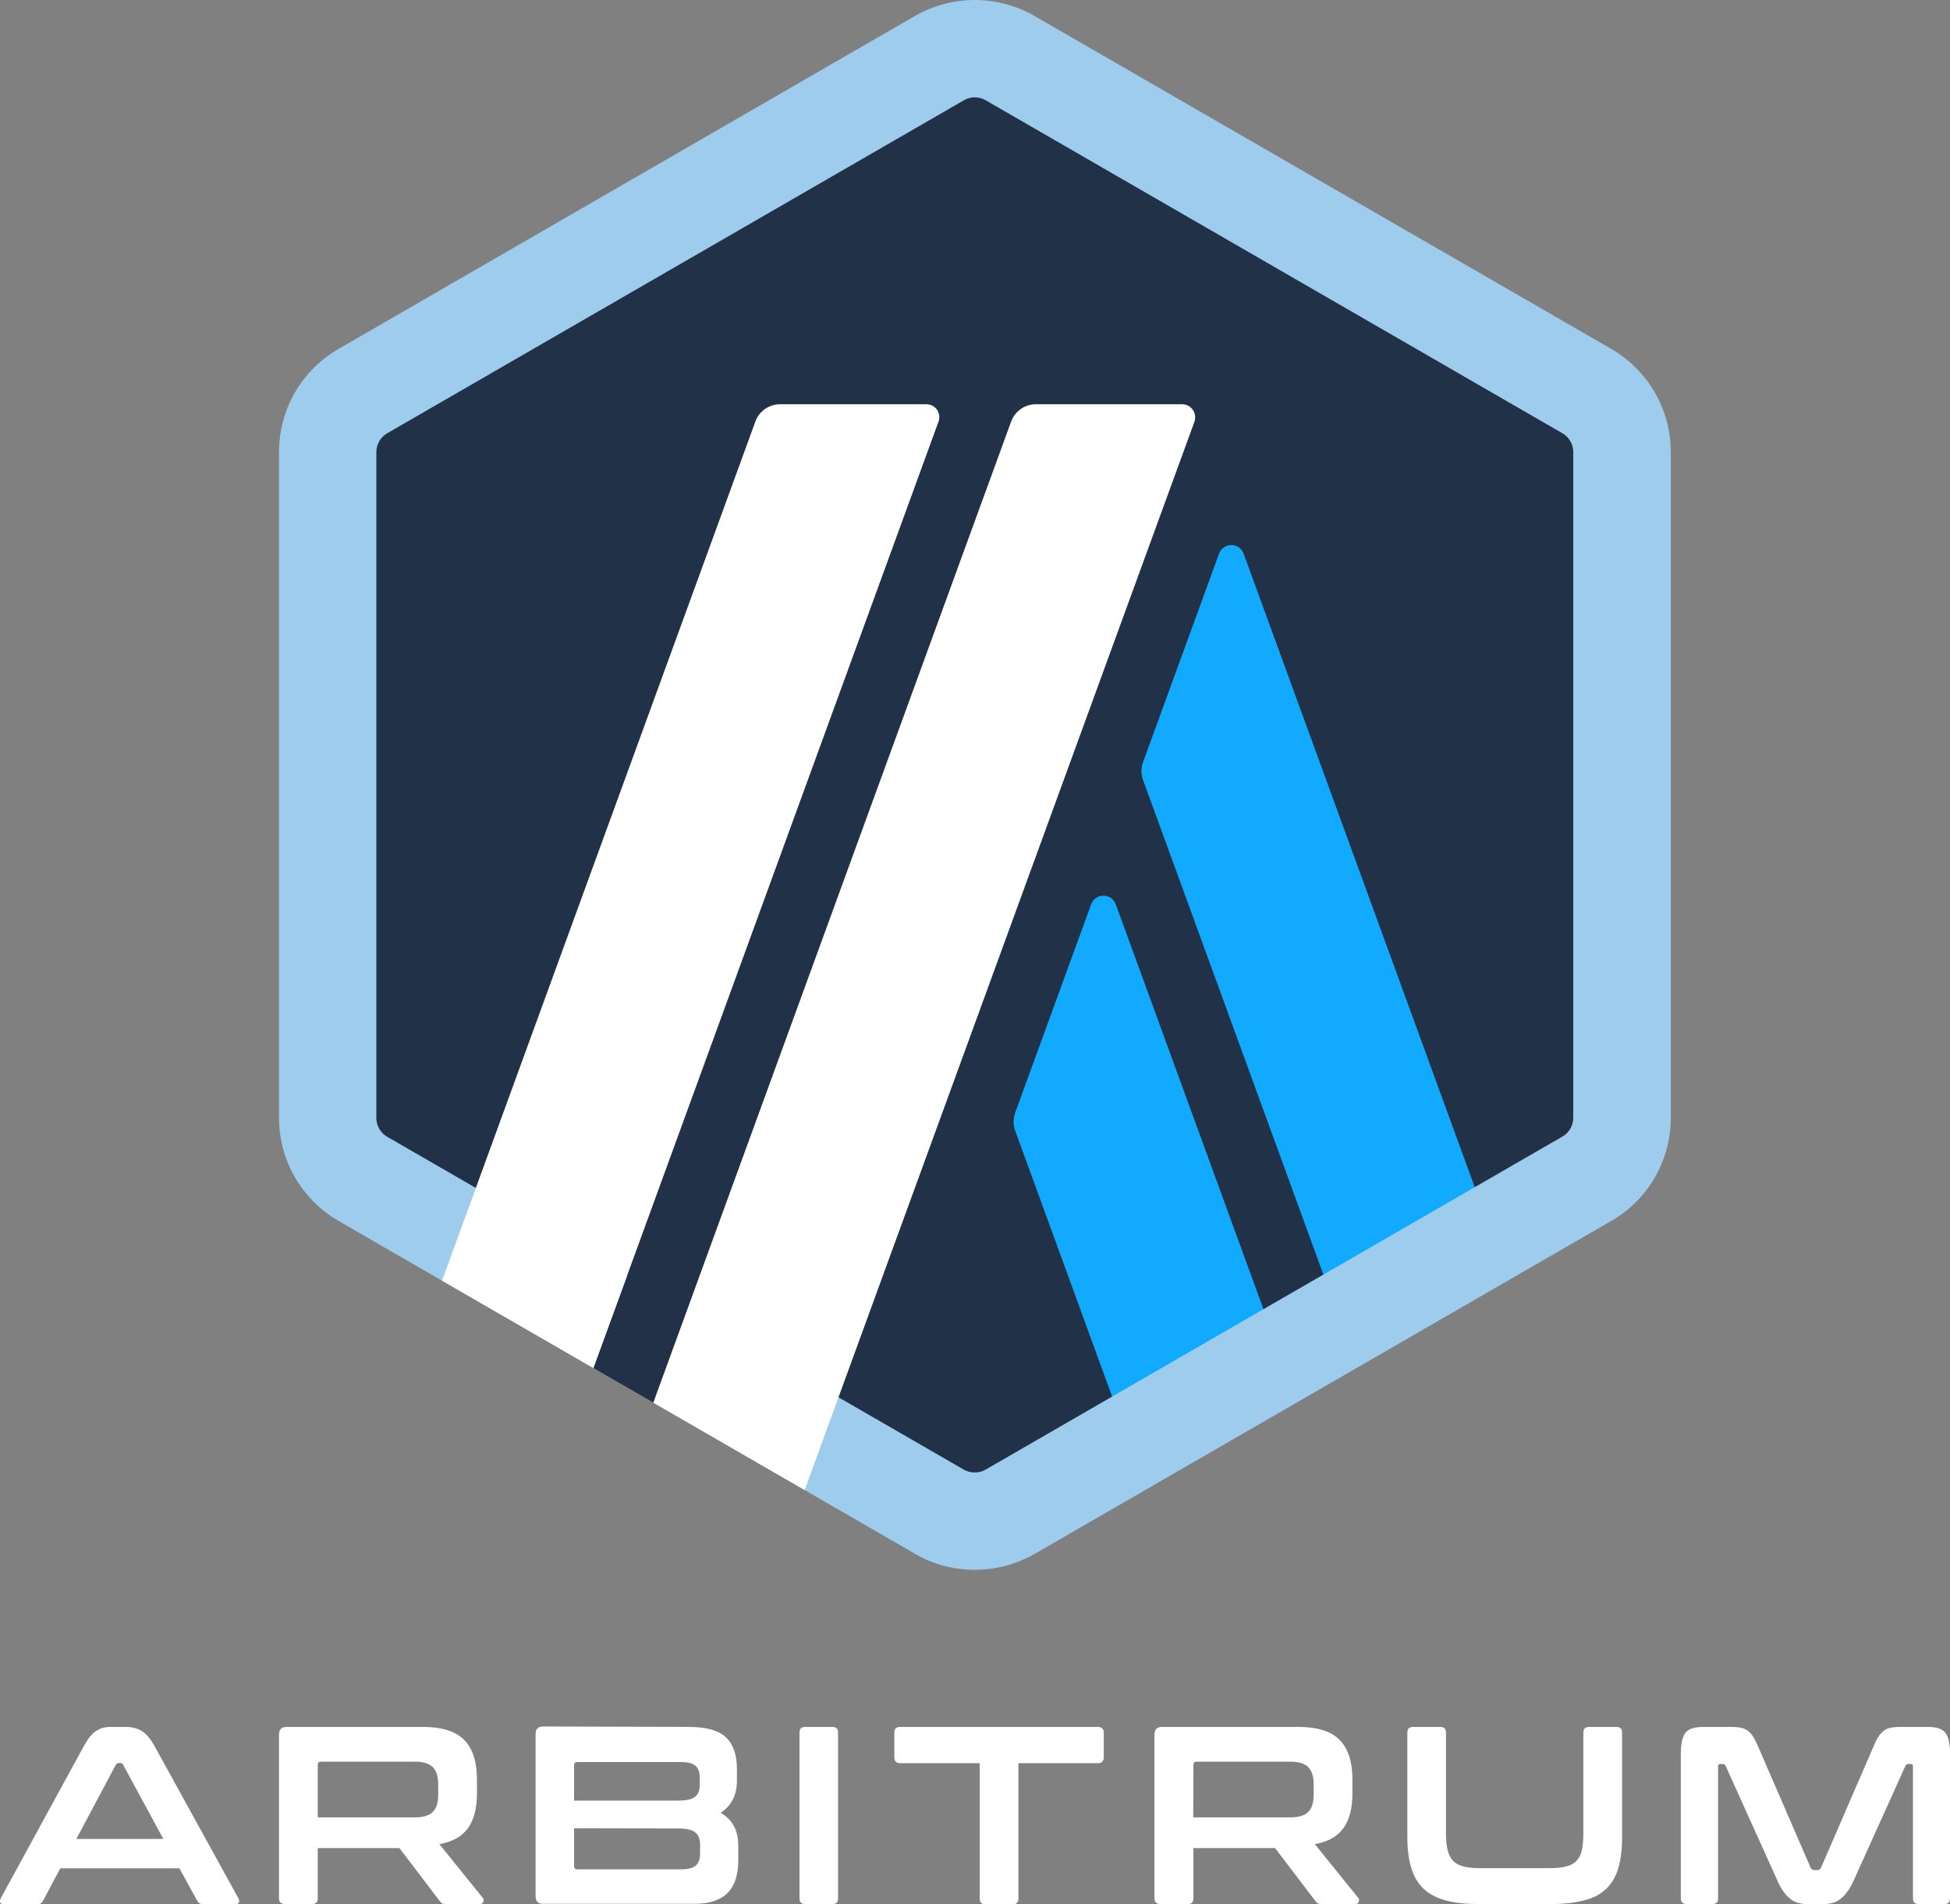 <?xml version="1.0" encoding="UTF-8"?>
<svg id="Layer_1" data-name="Layer 1" xmlns="http://www.w3.org/2000/svg" viewBox="0 0 799.32 780.55">
  <rect x="0" y="0" width="799.32" height="780.55" fill="#808080" stroke="none"/>
  <defs>
    <style>
      .cls-1 {
        fill: #fff;
      }

      .cls-2 {
        fill: #9dccec;
      }

      .cls-3 {
        fill: #213147;
      }

      .cls-4 {
        fill: #223147;
      }

      .cls-5 {
        fill: #12aaff;
      }
    </style>
  </defs>
  <g id="Layer_1-2" data-name="Layer 1-2">
    <g>
      <g>
        <path class="cls-3" d="m136.05,195.59v252.31c0,16.12,8.61,30.98,22.53,39.04l218.51,126.11c13.93,8.06,31.14,8.06,45.06,0l218.51-126.11c13.93-8.06,22.53-22.92,22.53-39.04v-252.31c0-16.12-8.61-30.98-22.53-39.04L422.08,30.43c-13.93-8.06-31.14-8.06-45.06,0l-218.43,126.11c-14,8.06-22.53,23-22.53,39.04Z"/>
        <g>
          <path class="cls-5" d="m447.27,370.68l-31.14,85.43c-.86,2.35-.86,4.93,0,7.35l53.59,147,62.04-35.83-74.4-203.96c-1.72-4.69-8.37-4.69-10.09,0h0Z"/>
          <path class="cls-5" d="m509.78,226.96c-1.72-4.69-8.37-4.69-10.09,0l-31.14,85.43c-.86,2.35-.86,4.93,0,7.35l87.78,240.73,62.04-35.83-108.59-297.68h0Z"/>
        </g>
        <path class="cls-2" d="m399.54,39.9c1.56,0,3.05.39,4.46,1.17l236.43,136.52c2.74,1.56,4.46,4.54,4.46,7.67v272.96c0,3.13-1.72,6.1-4.46,7.67l-236.43,136.52c-1.33.78-2.89,1.17-4.46,1.17s-3.05-.39-4.46-1.17l-236.35-136.44c-2.74-1.56-4.46-4.54-4.46-7.67V185.26c0-3.13,1.72-6.1,4.46-7.67L395.16,41.07c1.33-.78,2.89-1.17,4.38-1.17m0-39.9c-8.45,0-16.82,2.19-24.41,6.49l-236.35,136.52c-15.1,8.68-24.41,24.8-24.41,42.25v272.96c0,17.45,9.31,33.48,24.41,42.25l236.43,136.52c7.51,4.38,15.96,6.49,24.41,6.49s16.82-2.19,24.41-6.49l236.43-136.52c15.1-8.68,24.41-24.8,24.41-42.25V185.26c0-17.45-9.31-33.48-24.41-42.25L423.95,6.49c-7.51-4.3-15.96-6.49-24.41-6.49h0Z"/>
        <polygon class="cls-4" points="243.23 560.79 264.98 501.25 308.71 537.63 267.8 574.95 243.23 560.79"/>
        <g>
          <path class="cls-1" d="m379.67,165.7h-59.93c-4.46,0-8.53,2.82-10.09,7.04l-128.46,352.21,62.04,35.83,141.45-387.89c1.33-3.52-1.25-7.2-5.01-7.2h0Z"/>
          <path class="cls-1" d="m484.51,165.7h-59.93c-4.46,0-8.53,2.82-10.09,7.04l-146.69,402.2,62.04,35.83,159.76-437.88c1.25-3.52-1.33-7.2-5.09-7.2h0Z"/>
        </g>
      </g>
      <g>
        <path class="cls-1" d="m51.4,707.87c2.66,0,4.85.55,6.65,1.64,1.8,1.1,3.6,3.13,5.32,6.26l34.35,62.35c.31.7.47,1.25.23,1.72-.16.47-.7.7-1.49.7h-13.14c-1.17,0-1.96-.47-2.43-1.33l-7.35-13.38H24.72l-7.12,13.38c-.47.94-1.25,1.33-2.35,1.33H1.72c-.94,0-1.41-.23-1.64-.7-.16-.47-.08-1.02.23-1.72l34.03-62.35c1.72-3.13,3.44-5.24,5.09-6.26,1.64-1.1,3.6-1.64,5.79-1.64h6.18Zm-20.11,45.92h35.67l-16.51-30.43c-.31-.47-.63-.7-1.17-.7h-.63c-.47,0-.86.23-1.17.7l-16.19,30.43Z"/>
        <path class="cls-1" d="m173.21,707.87c7.98,0,13.69,1.8,17.13,5.4,3.44,3.6,5.16,8.92,5.16,15.96v5.95c0,5.95-1.17,10.64-3.6,14.08-2.43,3.44-6.34,5.71-11.81,6.65l17.76,21.98c.31.31.47.86.31,1.56-.16.7-.7,1.02-1.64,1.02h-13.46c-.94,0-1.49-.08-1.88-.31-.31-.23-.7-.55-1.02-1.02l-16.43-21.59h-33.48v20.65c0,1.49-.78,2.27-2.27,2.27h-11.19c-1.56,0-2.43-.78-2.43-2.27v-67.2c0-2.11,1.02-3.13,3.13-3.13h55.7Zm-42.95,37.08h39.74c3.52,0,6.02-.78,7.43-2.27,1.49-1.49,2.19-3.83,2.19-6.96v-4.38c0-3.13-.7-5.4-2.19-6.96-1.49-1.49-3.91-2.27-7.43-2.27h-38.41c-.94,0-1.33.39-1.33,1.25v21.59h0Z"/>
        <path class="cls-1" d="m282.35,707.87c7.12,0,12.2,1.41,15.18,4.22,2.97,2.82,4.54,7.12,4.54,12.83v5.01c0,5.79-2.19,10.17-6.65,13.14,4.77,2.74,7.2,7.2,7.2,13.38v6.02c0,2.74-.31,5.24-.94,7.43-.63,2.19-1.64,4.07-3.05,5.63-1.41,1.56-3.29,2.74-5.63,3.6-2.35.86-5.24,1.25-8.68,1.25h-61.65c-2.11,0-3.13-1.02-3.13-3.13v-66.42c0-2.11,1.02-3.13,3.13-3.13l59.69.16h0Zm-47.02,30.2h42.56c3.44,0,5.79-.55,7.04-1.56,1.25-1.02,1.88-2.58,1.88-4.54v-3.52c0-2.11-.63-3.76-1.8-4.69-1.17-1.02-3.13-1.49-5.87-1.49h-42.48c-.94,0-1.33.47-1.33,1.33v14.47Zm0,11.34v15.49c0,.94.47,1.33,1.33,1.33h42.56c2.74,0,4.77-.47,5.95-1.49,1.17-1.02,1.8-2.58,1.8-4.85v-3.91c0-2.11-.63-3.76-1.96-4.85-1.25-1.1-3.68-1.64-7.12-1.64l-42.56-.08h0Z"/>
        <path class="cls-1" d="m341.26,707.87c1.49,0,2.27.78,2.27,2.27v68.06c0,1.49-.78,2.27-2.27,2.27h-11.19c-1.56,0-2.35-.78-2.35-2.27v-68.06c0-1.49.78-2.27,2.35-2.27h11.19Z"/>
        <path class="cls-1" d="m450.01,707.87c1.56,0,2.43.78,2.43,2.27v10.17c0,1.56-.78,2.43-2.43,2.43h-32.55v55.55c0,1.49-.78,2.27-2.27,2.27h-11.34c-1.49,0-2.27-.78-2.27-2.27v-55.55h-32.55c-1.56,0-2.43-.78-2.43-2.43v-10.17c0-1.49.78-2.27,2.43-2.27h80.97Z"/>
        <path class="cls-1" d="m532.07,707.87c7.98,0,13.69,1.8,17.13,5.4,3.44,3.6,5.16,8.92,5.16,15.96v5.95c0,5.95-1.17,10.64-3.6,14.08-2.43,3.44-6.34,5.71-11.81,6.65l17.76,21.98c.31.31.47.86.31,1.56-.16.7-.7,1.02-1.64,1.02h-13.38c-.94,0-1.49-.08-1.88-.31-.31-.23-.7-.55-1.02-1.02l-16.43-21.59h-33.48v20.65c0,1.49-.78,2.27-2.27,2.27h-11.27c-1.56,0-2.43-.78-2.43-2.27v-67.2c0-2.11,1.02-3.13,3.13-3.13h55.7,0Zm-42.95,37.08h39.74c3.52,0,6.02-.78,7.43-2.27,1.49-1.49,2.19-3.83,2.19-6.96v-4.38c0-3.13-.7-5.4-2.19-6.96-1.49-1.49-3.91-2.27-7.43-2.27h-38.33c-.94,0-1.33.39-1.33,1.25l-.08,21.59h0Z"/>
        <path class="cls-1" d="m590.44,707.87c1.49,0,2.27.78,2.27,2.27v41.39c0,2.74.23,5.09.7,6.88.47,1.8,1.17,3.29,2.27,4.38,1.02,1.1,2.43,1.8,4.22,2.27,1.8.47,3.99.7,6.73.7h28.63c2.66,0,4.93-.23,6.73-.7,1.8-.47,3.13-1.17,4.22-2.27,1.02-1.1,1.8-2.5,2.19-4.38.39-1.8.63-4.15.63-6.88v-41.39c0-1.49.78-2.27,2.27-2.27h11.34c1.49,0,2.27.78,2.27,2.27v42.95c0,5.01-.55,9.23-1.56,12.67-1.02,3.52-2.74,6.34-5.01,8.53-2.35,2.19-5.32,3.76-9,4.69-3.68.94-8.21,1.49-13.46,1.49h-29.89c-5.24,0-9.7-.47-13.38-1.49-3.68-.94-6.65-2.58-9-4.69-2.35-2.19-3.99-5.01-5.09-8.53-1.1-3.52-1.64-7.75-1.64-12.67v-42.95c0-1.49.78-2.27,2.43-2.27h11.11,0Z"/>
        <path class="cls-1" d="m709.51,707.87c1.49,0,2.82.08,3.91.31,1.1.23,2.11.63,2.89,1.17.86.63,1.56,1.41,2.27,2.43.63,1.02,1.33,2.35,2.03,3.99l21.59,49.84c.31.63.78.94,1.49.94h1.25c.7,0,1.17-.31,1.49-.94l21.59-49.84c.7-1.64,1.33-2.97,2.03-3.99.63-1.02,1.41-1.8,2.27-2.43.86-.63,1.8-1.02,2.82-1.17,1.1-.23,2.35-.31,3.91-.31h11.11c3.6,0,6.02.78,7.28,2.43,1.25,1.64,1.88,4.38,1.88,8.37v59.54c0,1.49-.78,2.27-2.35,2.27h-10.56c-1.49,0-2.27-.78-2.27-2.27v-54.14c0-.7-.31-1.02-.86-1.02h-.94c-.7,0-1.17.31-1.33.86l-20.97,46.47c-.86,1.88-1.64,3.44-2.58,4.69-.86,1.25-1.8,2.35-2.82,3.13-1.02.86-2.11,1.41-3.44,1.8-1.25.31-2.82.55-4.54.55h-5.01c-1.72,0-3.21-.16-4.54-.55-1.25-.31-2.43-.94-3.44-1.8-1.02-.86-1.96-1.88-2.82-3.13s-1.72-2.82-2.5-4.69l-20.97-46.47c-.23-.55-.63-.86-1.33-.86h-.94c-.55,0-.86.31-.86,1.02v54.14c0,1.49-.78,2.27-2.27,2.27h-10.56c-1.56,0-2.43-.78-2.43-2.27v-59.54c0-3.91.63-6.73,1.88-8.37,1.25-1.64,3.68-2.43,7.35-2.43h11.27,0Z"/>
      </g>
    </g>
  </g>
</svg>